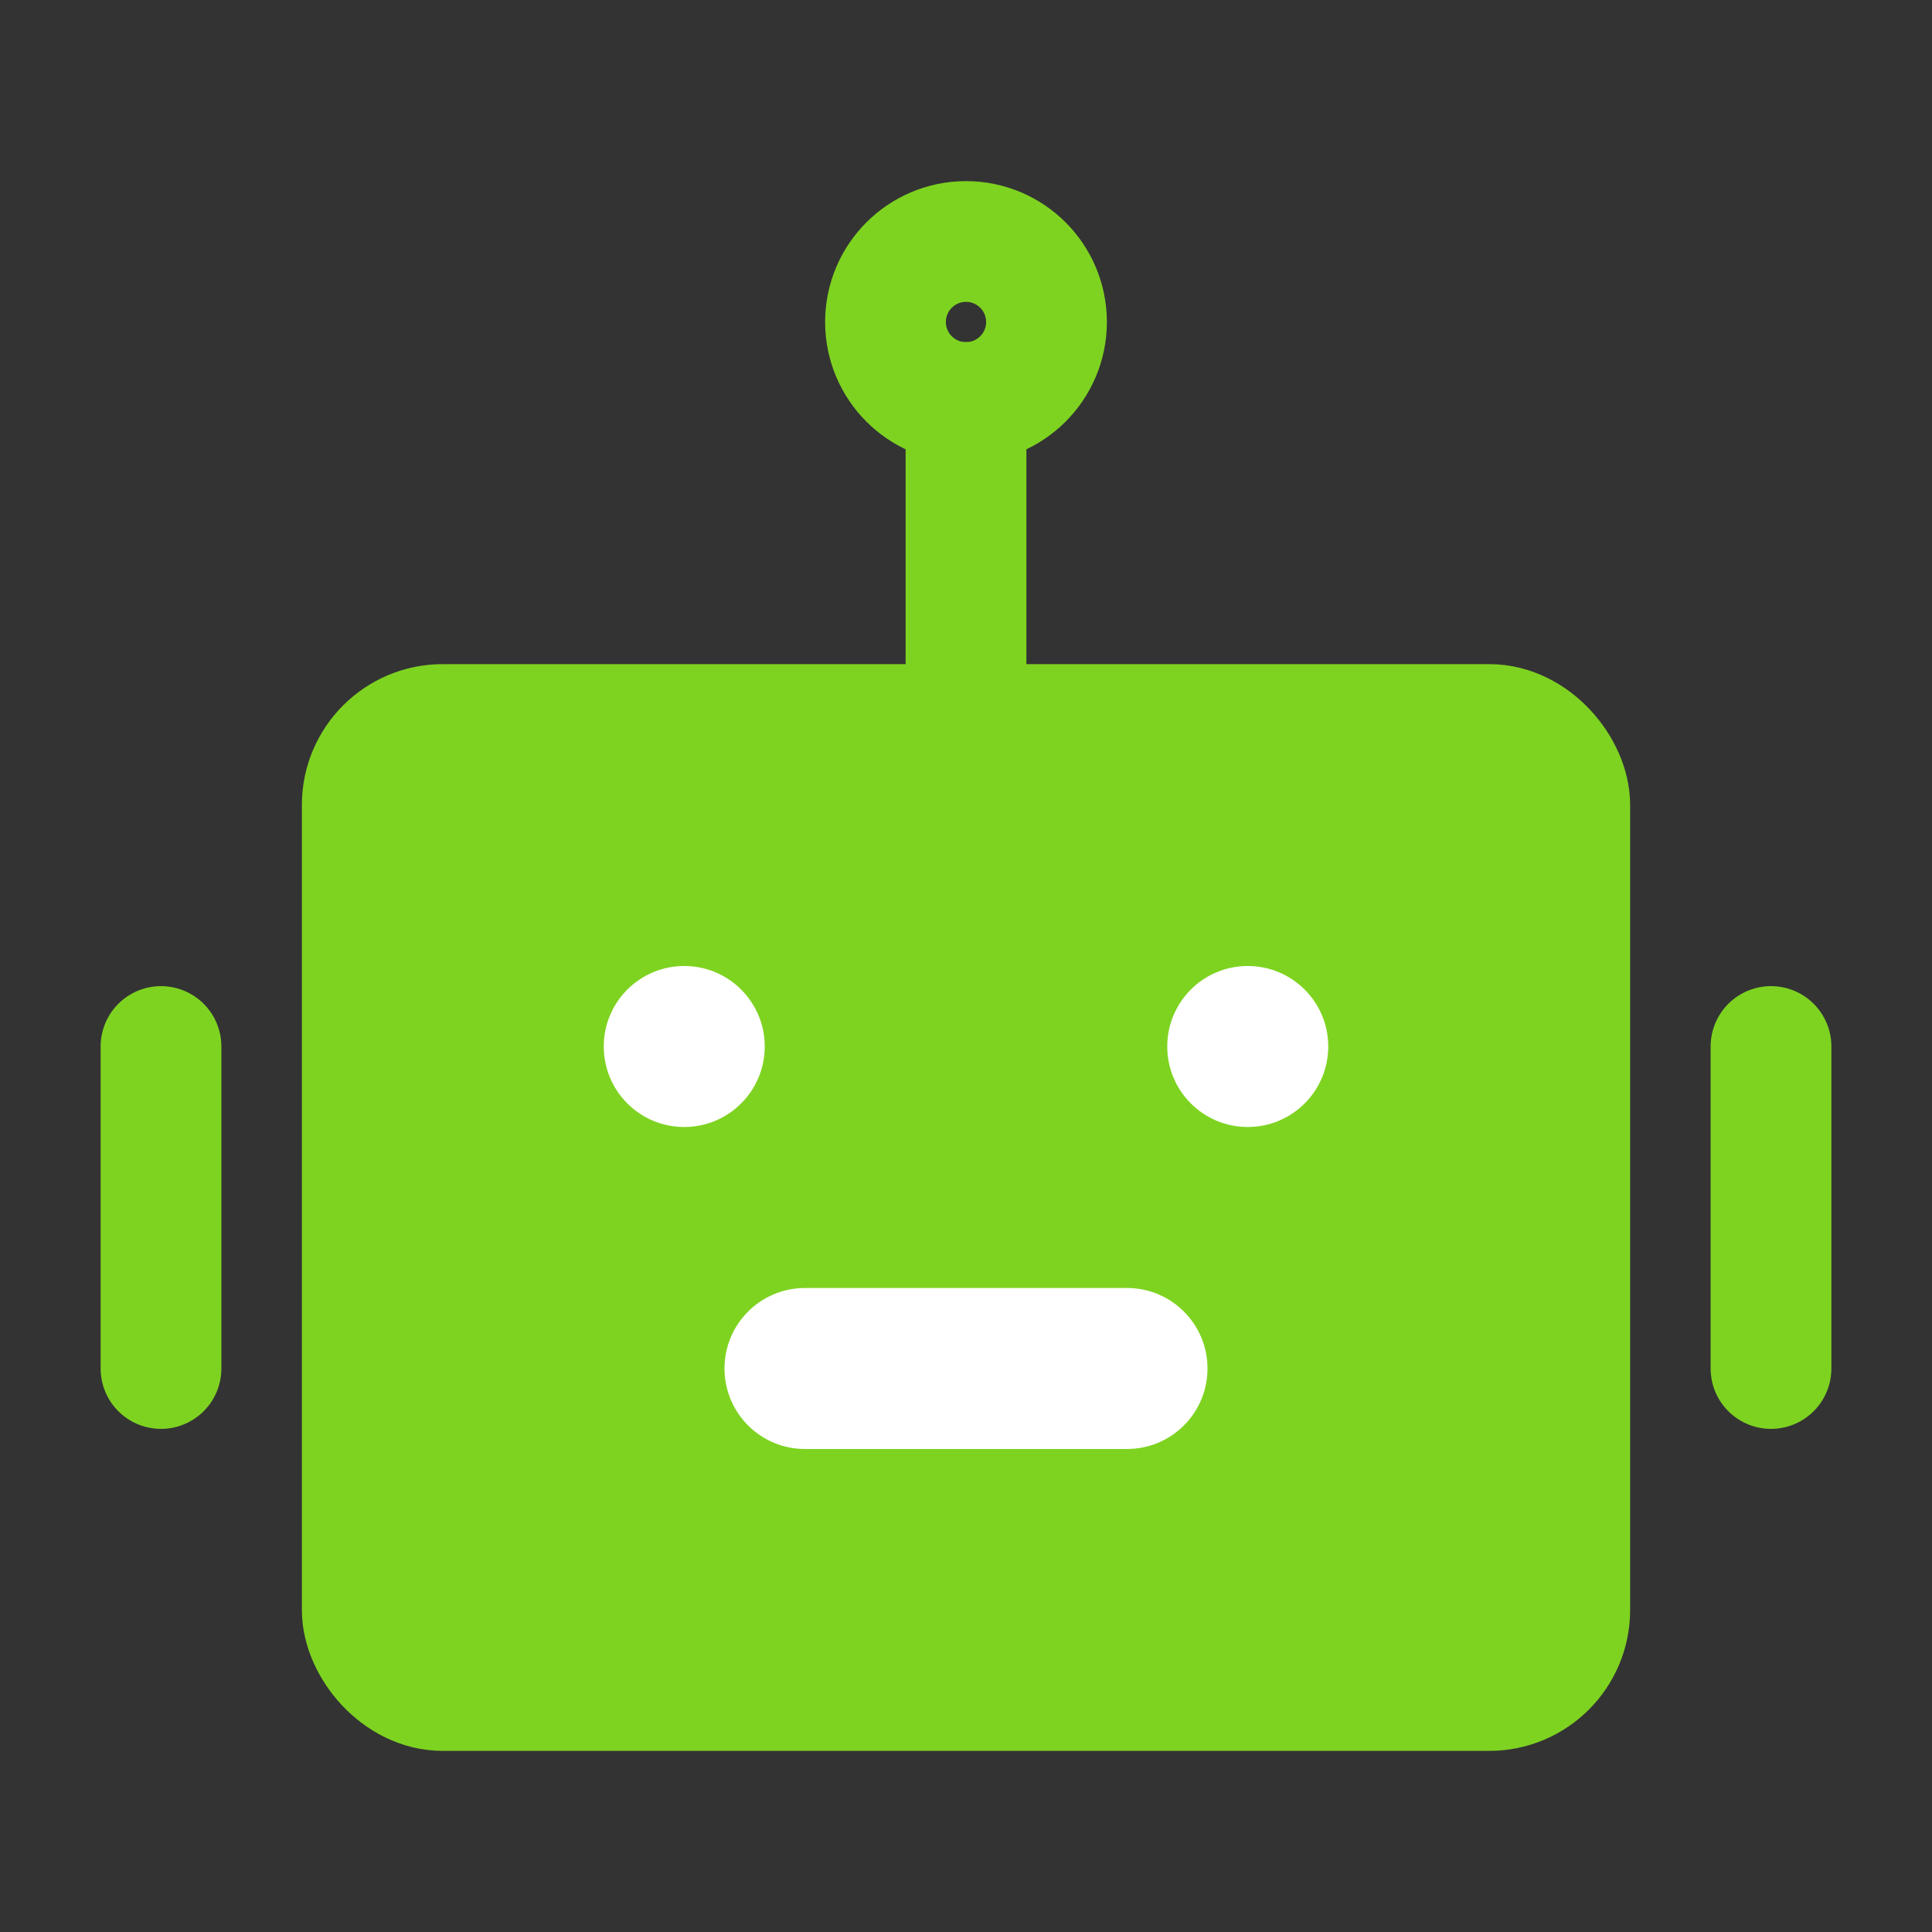 <?xml version="1.0" encoding="UTF-8"?>
<svg width="32" height="32" viewBox="0 0 48 48" fill="none" xmlns="http://www.w3.org/2000/svg">
  <rect x="0" y="0" width="48" height="48" fill="#333333" stroke="none"/>
  <rect x="9" y="18" width="30" height="24" rx="2" fill="#7ed321" stroke="#7ed321" stroke-width="3" />
  <circle cx="17" cy="26" r="2" fill="#FFF" />
  <circle cx="31" cy="26" r="2" fill="#FFF" />
  <path
    d="M20 32C18.895 32 18 32.895 18 34C18 35.105 18.895 36 20 36V32ZM28 36C29.105 36 30 35.105 30 34C30 32.895 29.105 32 28 32V36ZM20 36H28V32H20V36Z"
    fill="#FFF" />
  <path d="M24 10V18" stroke="#7ed321" stroke-width="3" stroke-linecap="round"
    stroke-linejoin="round" />
  <path d="M4 26V34" stroke="#7ed321" stroke-width="3" stroke-linecap="round"
    stroke-linejoin="round" />
  <path d="M44 26V34" stroke="#7ed321" stroke-width="3" stroke-linecap="round"
    stroke-linejoin="round" />
  <circle cx="24" cy="8" r="2" stroke="#7ed321" stroke-width="3" />
</svg>
